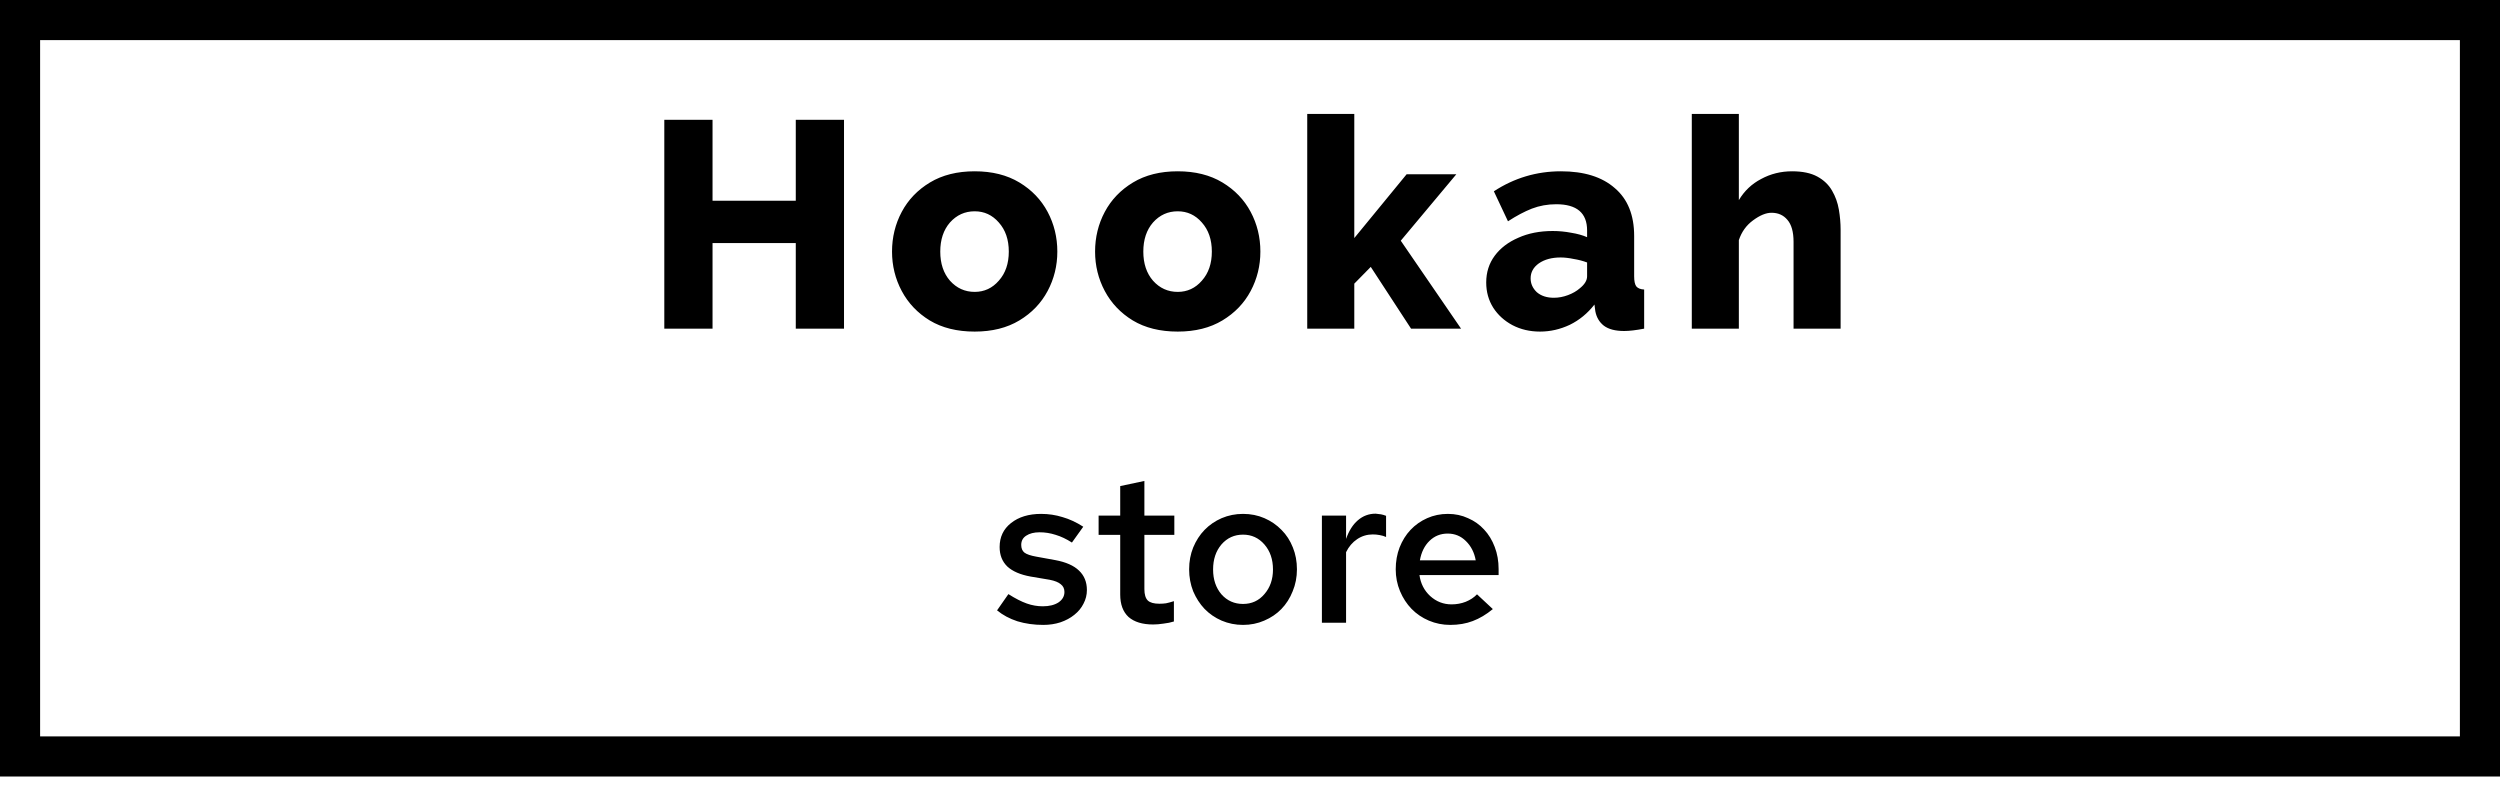<svg width="187" height="59" viewBox="0 0 187 59" fill="none" xmlns="http://www.w3.org/2000/svg">
<rect x="1.5" y="1.5" width="184" height="55.083" stroke="black" stroke-width="3"/>
<path d="M63.132 8.963V24.583H59.524V18.181H53.298V24.583H49.69V8.963H53.298V15.013H59.524V8.963H63.132ZM72.906 24.803C71.586 24.803 70.464 24.524 69.54 23.967C68.631 23.41 67.934 22.676 67.45 21.767C66.966 20.858 66.724 19.875 66.724 18.819C66.724 17.748 66.966 16.758 67.45 15.849C67.934 14.94 68.638 14.206 69.562 13.649C70.486 13.092 71.601 12.813 72.906 12.813C74.211 12.813 75.326 13.092 76.25 13.649C77.174 14.206 77.878 14.94 78.362 15.849C78.846 16.758 79.088 17.748 79.088 18.819C79.088 19.875 78.846 20.858 78.362 21.767C77.878 22.676 77.174 23.41 76.25 23.967C75.326 24.524 74.211 24.803 72.906 24.803ZM70.332 18.819C70.332 19.714 70.574 20.44 71.058 20.997C71.557 21.554 72.173 21.833 72.906 21.833C73.625 21.833 74.226 21.554 74.71 20.997C75.209 20.44 75.458 19.714 75.458 18.819C75.458 17.924 75.209 17.198 74.71 16.641C74.226 16.084 73.625 15.805 72.906 15.805C72.173 15.805 71.557 16.084 71.058 16.641C70.574 17.198 70.332 17.924 70.332 18.819ZM88.094 24.803C86.774 24.803 85.652 24.524 84.728 23.967C83.818 23.41 83.122 22.676 82.638 21.767C82.154 20.858 81.912 19.875 81.912 18.819C81.912 17.748 82.154 16.758 82.638 15.849C83.122 14.94 83.826 14.206 84.75 13.649C85.674 13.092 86.788 12.813 88.094 12.813C89.399 12.813 90.514 13.092 91.438 13.649C92.362 14.206 93.066 14.94 93.55 15.849C94.034 16.758 94.276 17.748 94.276 18.819C94.276 19.875 94.034 20.858 93.55 21.767C93.066 22.676 92.362 23.41 91.438 23.967C90.514 24.524 89.399 24.803 88.094 24.803ZM85.52 18.819C85.52 19.714 85.762 20.44 86.246 20.997C86.744 21.554 87.36 21.833 88.094 21.833C88.812 21.833 89.414 21.554 89.898 20.997C90.396 20.44 90.646 19.714 90.646 18.819C90.646 17.924 90.396 17.198 89.898 16.641C89.414 16.084 88.812 15.805 88.094 15.805C87.36 15.805 86.744 16.084 86.246 16.641C85.762 17.198 85.52 17.924 85.52 18.819ZM105.547 24.583L102.533 19.963L101.301 21.217V24.583H97.781V8.523H101.301V17.807L105.217 13.033H108.935L104.777 18.005L109.287 24.583H105.547ZM111.169 21.129C111.169 20.366 111.382 19.699 111.807 19.127C112.232 18.555 112.819 18.108 113.567 17.785C114.315 17.448 115.173 17.279 116.141 17.279C116.61 17.279 117.072 17.323 117.527 17.411C117.982 17.484 118.378 17.594 118.715 17.741V17.235C118.715 15.93 117.945 15.277 116.405 15.277C115.76 15.277 115.151 15.387 114.579 15.607C114.022 15.827 113.428 16.142 112.797 16.553L111.741 14.309C113.266 13.312 114.938 12.813 116.757 12.813C118.488 12.813 119.83 13.231 120.783 14.067C121.751 14.888 122.235 16.084 122.235 17.653V20.667C122.235 21.019 122.286 21.268 122.389 21.415C122.506 21.562 122.704 21.642 122.983 21.657V24.583C122.675 24.642 122.396 24.686 122.147 24.715C121.898 24.744 121.678 24.759 121.487 24.759C120.827 24.759 120.321 24.627 119.969 24.363C119.632 24.099 119.419 23.74 119.331 23.285L119.265 22.779C118.752 23.439 118.136 23.945 117.417 24.297C116.698 24.634 115.958 24.803 115.195 24.803C114.432 24.803 113.743 24.642 113.127 24.319C112.526 23.996 112.049 23.564 111.697 23.021C111.345 22.464 111.169 21.833 111.169 21.129ZM118.165 21.569C118.532 21.276 118.715 20.975 118.715 20.667V19.633C118.407 19.516 118.07 19.428 117.703 19.369C117.351 19.296 117.028 19.259 116.735 19.259C116.075 19.259 115.532 19.406 115.107 19.699C114.696 19.992 114.491 20.366 114.491 20.821C114.491 21.217 114.645 21.562 114.953 21.855C115.276 22.134 115.701 22.273 116.229 22.273C116.581 22.273 116.933 22.207 117.285 22.075C117.637 21.943 117.93 21.774 118.165 21.569ZM137.678 24.583H134.158V18.093C134.158 17.345 134.004 16.795 133.696 16.443C133.402 16.091 133.006 15.915 132.508 15.915C132.097 15.915 131.635 16.106 131.122 16.487C130.623 16.854 130.271 17.345 130.066 17.961V24.583H126.546V8.523H130.066V14.969C130.476 14.28 131.034 13.752 131.738 13.385C132.442 13.004 133.212 12.813 134.048 12.813C134.825 12.813 135.456 12.945 135.94 13.209C136.424 13.473 136.79 13.825 137.04 14.265C137.289 14.69 137.458 15.16 137.546 15.673C137.634 16.186 137.678 16.692 137.678 17.191V24.583ZM74.58 45.655L75.428 44.439C75.95 44.77 76.409 45.004 76.804 45.143C77.198 45.282 77.598 45.351 78.004 45.351C78.484 45.351 78.873 45.255 79.172 45.063C79.47 44.86 79.62 44.599 79.62 44.279C79.62 44.034 79.529 43.842 79.348 43.703C79.177 43.554 78.9 43.442 78.516 43.367L77.092 43.127C76.324 42.988 75.742 42.738 75.348 42.375C74.964 42.002 74.772 41.516 74.772 40.919C74.772 40.172 75.054 39.575 75.62 39.127C76.196 38.668 76.948 38.439 77.876 38.439C78.43 38.439 78.964 38.519 79.476 38.679C79.998 38.828 80.516 39.068 81.028 39.399L80.18 40.583C79.764 40.316 79.358 40.124 78.964 40.007C78.569 39.879 78.169 39.815 77.764 39.815C77.348 39.815 77.012 39.9 76.756 40.071C76.51 40.231 76.388 40.46 76.388 40.759C76.388 41.015 76.468 41.207 76.628 41.335C76.798 41.463 77.097 41.564 77.524 41.639L78.932 41.895C79.732 42.044 80.324 42.306 80.708 42.679C81.102 43.052 81.3 43.538 81.3 44.135C81.3 44.498 81.214 44.839 81.044 45.159C80.884 45.479 80.654 45.756 80.356 45.991C80.068 46.226 79.721 46.412 79.316 46.551C78.921 46.679 78.494 46.743 78.036 46.743C77.342 46.743 76.697 46.652 76.1 46.471C75.513 46.279 75.006 46.007 74.58 45.655ZM83.792 44.471V40.007H82.176V38.567H83.792V36.359L85.6 35.975V38.567H87.84V40.007H85.6V44.071C85.6 44.466 85.685 44.748 85.856 44.919C86.026 45.079 86.314 45.159 86.72 45.159C86.901 45.159 87.066 45.148 87.216 45.127C87.376 45.095 87.573 45.042 87.808 44.967V46.487C87.573 46.562 87.312 46.615 87.024 46.647C86.746 46.69 86.49 46.711 86.256 46.711C85.456 46.711 84.842 46.524 84.416 46.151C84 45.767 83.792 45.207 83.792 44.471ZM88.947 42.583C88.947 41.996 89.049 41.452 89.251 40.951C89.465 40.439 89.747 40.002 90.099 39.639C90.462 39.266 90.889 38.972 91.379 38.759C91.881 38.546 92.414 38.439 92.979 38.439C93.555 38.439 94.089 38.546 94.579 38.759C95.07 38.972 95.497 39.266 95.859 39.639C96.222 40.002 96.505 40.439 96.707 40.951C96.91 41.452 97.011 41.996 97.011 42.583C97.011 43.17 96.905 43.719 96.691 44.231C96.489 44.743 96.206 45.186 95.843 45.559C95.491 45.922 95.065 46.21 94.563 46.423C94.073 46.636 93.545 46.743 92.979 46.743C92.414 46.743 91.881 46.636 91.379 46.423C90.889 46.21 90.462 45.916 90.099 45.543C89.747 45.17 89.465 44.732 89.251 44.231C89.049 43.719 88.947 43.17 88.947 42.583ZM92.979 45.175C93.63 45.175 94.163 44.93 94.579 44.439C95.006 43.948 95.219 43.335 95.219 42.599C95.219 41.842 95.006 41.218 94.579 40.727C94.153 40.236 93.619 39.991 92.979 39.991C92.329 39.991 91.79 40.236 91.363 40.727C90.947 41.218 90.739 41.842 90.739 42.599C90.739 43.346 90.947 43.964 91.363 44.455C91.79 44.935 92.329 45.175 92.979 45.175ZM98.878 46.583V38.567H100.686V40.311C100.899 39.703 101.193 39.239 101.566 38.919C101.95 38.588 102.393 38.423 102.894 38.423C103.043 38.434 103.177 38.45 103.294 38.471C103.411 38.492 103.539 38.53 103.678 38.583V40.167C103.539 40.103 103.379 40.055 103.198 40.023C103.027 39.991 102.857 39.975 102.686 39.975C102.259 39.975 101.87 40.092 101.518 40.327C101.166 40.562 100.889 40.887 100.686 41.303V46.583H98.878ZM111.664 45.559C111.174 45.964 110.672 46.263 110.16 46.455C109.659 46.647 109.099 46.743 108.48 46.743C107.915 46.743 107.382 46.636 106.88 46.423C106.379 46.21 105.947 45.916 105.584 45.543C105.222 45.17 104.934 44.727 104.72 44.215C104.507 43.703 104.4 43.159 104.4 42.583C104.4 41.996 104.496 41.452 104.688 40.951C104.891 40.439 105.163 40.002 105.504 39.639C105.856 39.266 106.272 38.972 106.752 38.759C107.232 38.546 107.75 38.439 108.304 38.439C108.848 38.439 109.35 38.546 109.808 38.759C110.278 38.962 110.678 39.244 111.008 39.607C111.35 39.97 111.616 40.407 111.808 40.919C112 41.42 112.096 41.97 112.096 42.567V43.015H106.176C106.262 43.644 106.528 44.167 106.976 44.583C107.435 44.999 107.968 45.207 108.576 45.207C108.95 45.207 109.302 45.143 109.632 45.015C109.974 44.876 110.256 44.69 110.48 44.455L111.664 45.559ZM108.288 39.911C107.755 39.911 107.302 40.092 106.928 40.455C106.555 40.818 106.315 41.303 106.208 41.911H110.384C110.278 41.324 110.032 40.844 109.648 40.471C109.275 40.098 108.822 39.911 108.288 39.911Z" fill="black"/>
</svg>
